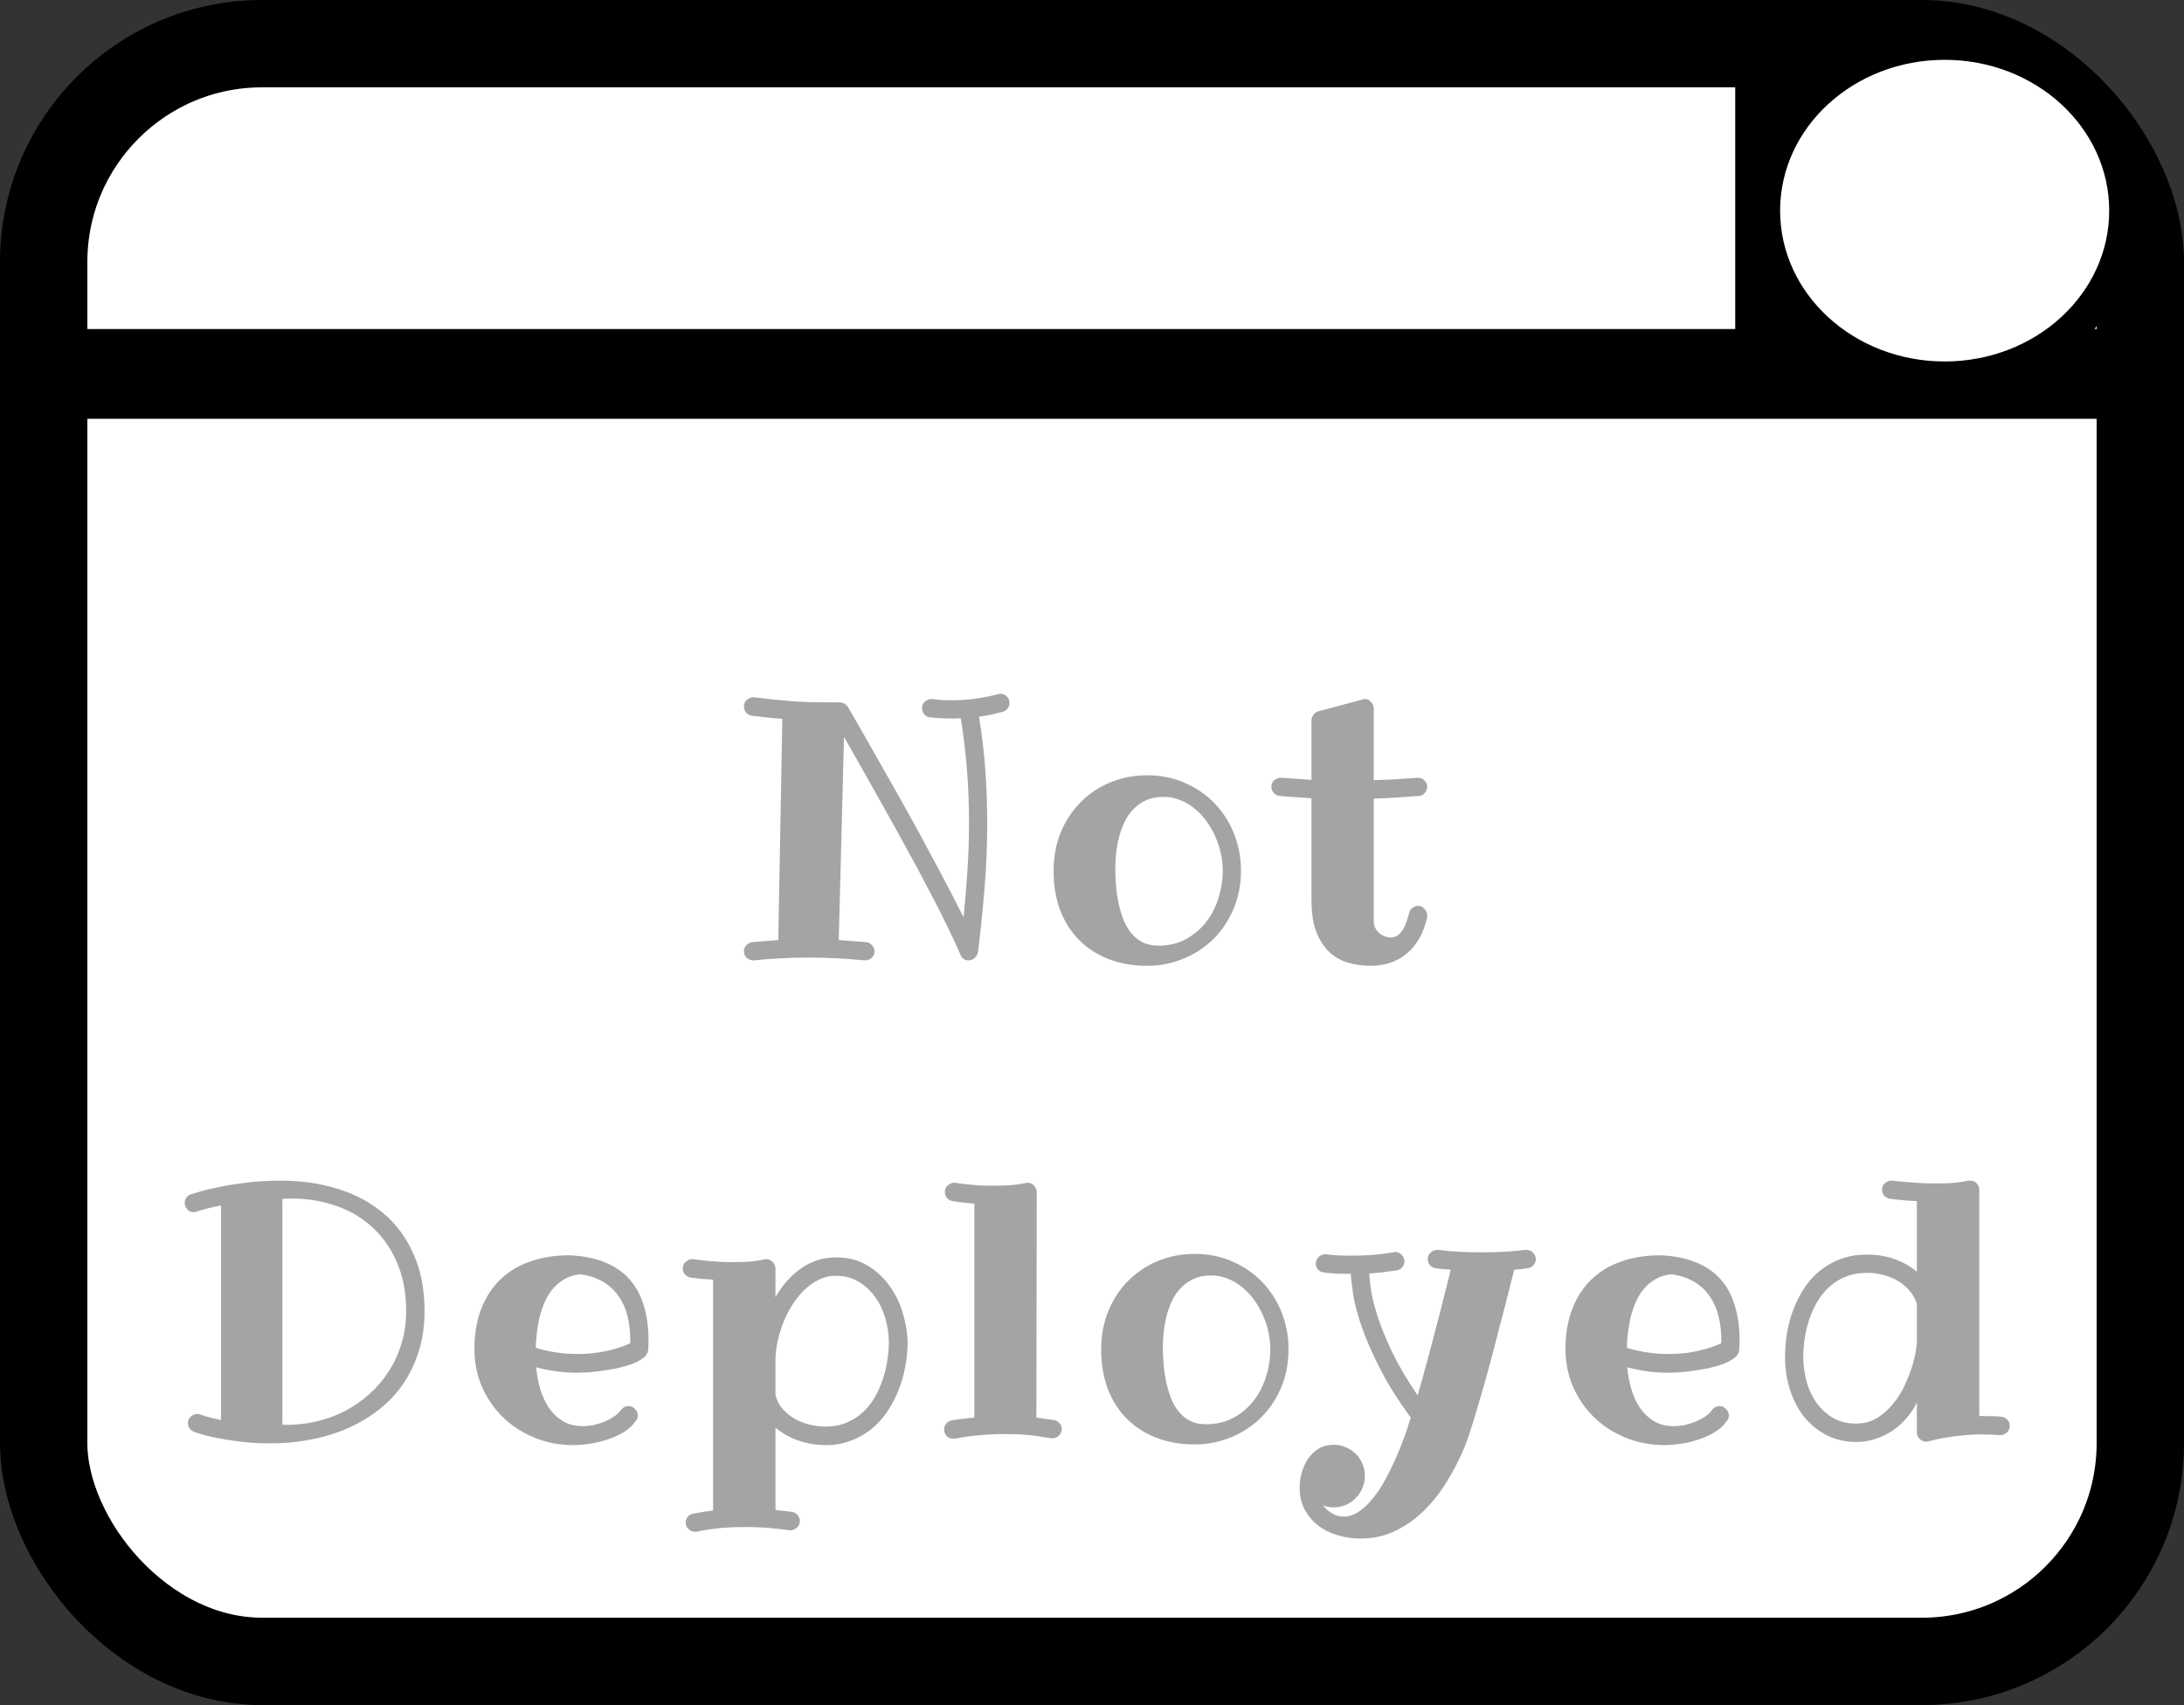 <svg width="73" height="57" viewBox="0 0 73 57" fill="none" xmlns="http://www.w3.org/2000/svg">
<rect x="0" y="0" width="73" height="57" fill="#333333" stroke="none"/>
<rect x="1.46" y="1.46" width="70.08" height="54.08" rx="7.3" fill="white" stroke="black" stroke-width="2.92"/>
<path d="M58 1.528H64.861C68.251 1.528 71 4.276 71 7.667V7.667C71 11.057 68.251 13.806 64.861 13.806H58V1.528Z" fill="black"/>
<path d="M71.5 12.5H1" stroke="black" stroke-width="3"/>
<path d="M33.743 23.492C33.743 23.559 33.723 23.621 33.684 23.68C33.649 23.734 33.598 23.771 33.532 23.791C33.395 23.826 33.26 23.859 33.127 23.891C32.995 23.918 32.86 23.941 32.723 23.961C32.825 24.578 32.895 25.178 32.934 25.76C32.977 26.342 32.998 26.918 32.998 27.488C32.998 28.262 32.967 29.008 32.905 29.727C32.846 30.445 32.774 31.15 32.688 31.842C32.664 31.928 32.623 31.992 32.565 32.035C32.51 32.082 32.448 32.105 32.377 32.105C32.245 32.105 32.153 32.043 32.102 31.918C31.993 31.652 31.842 31.326 31.651 30.939C31.463 30.549 31.25 30.131 31.012 29.686C30.778 29.236 30.528 28.771 30.262 28.291C30 27.811 29.743 27.346 29.489 26.896C29.239 26.447 29.002 26.027 28.78 25.637C28.557 25.242 28.368 24.908 28.211 24.635L28.035 31.426C28.184 31.438 28.334 31.449 28.487 31.461C28.643 31.473 28.799 31.484 28.956 31.496C29.034 31.508 29.098 31.543 29.149 31.602C29.203 31.66 29.231 31.729 29.231 31.807C29.231 31.896 29.198 31.969 29.131 32.023C29.065 32.078 28.994 32.105 28.92 32.105H28.897C28.584 32.074 28.272 32.051 27.959 32.035C27.651 32.02 27.34 32.012 27.028 32.012C26.719 32.012 26.413 32.02 26.108 32.035C25.807 32.051 25.504 32.074 25.2 32.105H25.176C25.09 32.105 25.016 32.074 24.953 32.012C24.895 31.953 24.866 31.885 24.866 31.807C24.866 31.729 24.891 31.66 24.942 31.602C24.997 31.543 25.063 31.508 25.141 31.496C25.285 31.484 25.43 31.473 25.575 31.461C25.723 31.449 25.869 31.438 26.014 31.426L26.149 24.031C25.813 24.008 25.473 23.973 25.129 23.926C25.051 23.914 24.987 23.879 24.936 23.82C24.889 23.758 24.866 23.688 24.866 23.609C24.866 23.516 24.901 23.443 24.971 23.393C25.041 23.338 25.11 23.311 25.176 23.311H25.211C25.629 23.365 26.038 23.408 26.436 23.439C26.838 23.467 27.239 23.48 27.637 23.48H28.071C28.075 23.48 28.086 23.482 28.106 23.486C28.125 23.486 28.147 23.49 28.17 23.498C28.198 23.506 28.225 23.52 28.252 23.539C28.284 23.559 28.311 23.586 28.334 23.621C28.35 23.648 28.401 23.736 28.487 23.885C28.573 24.033 28.684 24.227 28.821 24.465C28.957 24.703 29.114 24.979 29.29 25.291C29.469 25.604 29.659 25.938 29.858 26.293C30.061 26.648 30.268 27.018 30.479 27.4C30.69 27.783 30.897 28.166 31.1 28.549C31.307 28.928 31.504 29.299 31.692 29.662C31.883 30.021 32.055 30.357 32.207 30.67C32.258 30.158 32.301 29.639 32.336 29.111C32.371 28.584 32.389 28.043 32.389 27.488C32.389 26.934 32.368 26.367 32.325 25.789C32.282 25.211 32.211 24.617 32.114 24.008C32.063 24.016 32.014 24.02 31.967 24.02C31.92 24.02 31.869 24.02 31.815 24.02C31.584 24.02 31.344 24.008 31.094 23.984C31.016 23.977 30.95 23.943 30.895 23.885C30.844 23.822 30.819 23.752 30.819 23.674C30.819 23.588 30.85 23.516 30.913 23.457C30.979 23.398 31.051 23.369 31.129 23.369H31.165C31.274 23.385 31.381 23.396 31.487 23.404C31.596 23.408 31.706 23.41 31.815 23.41C32.084 23.41 32.348 23.393 32.606 23.357C32.864 23.322 33.116 23.271 33.362 23.205C33.377 23.197 33.405 23.193 33.444 23.193C33.53 23.193 33.6 23.225 33.655 23.287C33.713 23.346 33.743 23.414 33.743 23.492ZM40.87 29.105C40.87 28.914 40.848 28.721 40.806 28.525C40.763 28.33 40.7 28.141 40.618 27.957C40.536 27.773 40.436 27.602 40.319 27.441C40.202 27.281 40.069 27.143 39.921 27.025C39.776 26.904 39.616 26.811 39.44 26.744C39.268 26.674 39.085 26.639 38.889 26.639C38.671 26.639 38.479 26.676 38.315 26.75C38.155 26.82 38.014 26.918 37.893 27.043C37.772 27.164 37.673 27.305 37.594 27.465C37.516 27.625 37.454 27.795 37.407 27.975C37.36 28.154 37.327 28.336 37.307 28.52C37.288 28.703 37.278 28.879 37.278 29.047C37.278 29.219 37.286 29.402 37.302 29.598C37.317 29.789 37.344 29.98 37.384 30.172C37.423 30.359 37.475 30.541 37.542 30.717C37.608 30.893 37.694 31.047 37.8 31.18C37.905 31.312 38.032 31.418 38.181 31.496C38.333 31.574 38.513 31.613 38.719 31.613C39.059 31.613 39.362 31.543 39.628 31.402C39.897 31.258 40.124 31.068 40.307 30.834C40.491 30.6 40.63 30.332 40.723 30.031C40.821 29.73 40.87 29.422 40.87 29.105ZM41.479 29.105C41.479 29.574 41.395 30.004 41.227 30.395C41.059 30.785 40.833 31.121 40.548 31.402C40.263 31.68 39.928 31.896 39.546 32.053C39.167 32.209 38.766 32.287 38.344 32.287C37.868 32.287 37.436 32.211 37.05 32.059C36.667 31.91 36.339 31.697 36.065 31.42C35.792 31.143 35.581 30.809 35.432 30.418C35.288 30.027 35.216 29.59 35.216 29.105C35.216 28.645 35.296 28.219 35.456 27.828C35.616 27.438 35.837 27.102 36.118 26.82C36.399 26.535 36.729 26.314 37.108 26.158C37.491 25.998 37.903 25.918 38.344 25.918C38.806 25.918 39.227 26.004 39.61 26.176C39.997 26.344 40.329 26.574 40.606 26.867C40.884 27.156 41.098 27.494 41.251 27.881C41.403 28.268 41.479 28.676 41.479 29.105ZM47.704 26.299C47.704 26.377 47.677 26.447 47.622 26.51C47.572 26.568 47.507 26.602 47.429 26.609C47.175 26.629 46.923 26.646 46.673 26.662C46.423 26.678 46.171 26.689 45.917 26.697V30.799C45.917 30.877 45.933 30.949 45.964 31.016C45.999 31.082 46.042 31.139 46.093 31.186C46.148 31.232 46.208 31.27 46.275 31.297C46.341 31.324 46.409 31.338 46.48 31.338C46.585 31.338 46.671 31.311 46.737 31.256C46.808 31.197 46.866 31.127 46.913 31.045C46.96 30.959 46.997 30.869 47.025 30.775C47.056 30.682 47.081 30.598 47.101 30.523C47.112 30.453 47.148 30.396 47.206 30.354C47.265 30.307 47.329 30.283 47.4 30.283C47.489 30.283 47.562 30.318 47.616 30.389C47.675 30.455 47.704 30.523 47.704 30.594V30.658C47.591 31.178 47.368 31.58 47.036 31.865C46.704 32.147 46.294 32.287 45.806 32.287C45.583 32.287 45.355 32.258 45.12 32.199C44.886 32.141 44.673 32.031 44.482 31.871C44.294 31.711 44.14 31.49 44.019 31.209C43.898 30.924 43.837 30.555 43.837 30.102V26.686C43.661 26.674 43.484 26.662 43.304 26.65C43.128 26.639 42.95 26.625 42.771 26.609C42.693 26.598 42.626 26.562 42.572 26.504C42.521 26.445 42.495 26.377 42.495 26.299C42.495 26.209 42.529 26.137 42.595 26.082C42.665 26.027 42.736 26 42.806 26H42.829C43.001 26.012 43.169 26.023 43.333 26.035C43.501 26.047 43.669 26.059 43.837 26.07V24.078C43.837 24.012 43.859 23.951 43.902 23.896C43.944 23.838 43.999 23.799 44.066 23.779L45.531 23.387C45.542 23.379 45.556 23.375 45.572 23.375C45.587 23.371 45.601 23.369 45.612 23.369C45.702 23.369 45.775 23.402 45.829 23.469C45.888 23.535 45.917 23.607 45.917 23.686V26.082C46.156 26.074 46.396 26.064 46.638 26.053C46.884 26.037 47.13 26.02 47.376 26H47.4C47.486 26 47.558 26.031 47.616 26.094C47.675 26.152 47.704 26.221 47.704 26.299ZM13.576 43.834C13.576 43.213 13.47 42.662 13.259 42.182C13.048 41.697 12.757 41.295 12.386 40.975C12.019 40.65 11.582 40.412 11.074 40.26C10.57 40.103 10.025 40.043 9.439 40.078V47.631C9.814 47.643 10.177 47.609 10.529 47.531C10.88 47.453 11.209 47.336 11.513 47.18C11.822 47.02 12.101 46.826 12.351 46.6C12.605 46.373 12.822 46.117 13.002 45.832C13.185 45.547 13.326 45.236 13.423 44.9C13.525 44.565 13.576 44.209 13.576 43.834ZM14.191 43.834C14.191 44.318 14.127 44.764 13.998 45.17C13.873 45.576 13.697 45.943 13.47 46.272C13.244 46.6 12.972 46.887 12.656 47.133C12.339 47.379 11.99 47.586 11.607 47.754C11.228 47.918 10.824 48.041 10.394 48.123C9.964 48.209 9.521 48.252 9.064 48.252C8.681 48.252 8.334 48.232 8.021 48.193C7.713 48.154 7.445 48.111 7.218 48.065C6.996 48.018 6.82 47.975 6.691 47.935C6.566 47.893 6.498 47.869 6.486 47.865C6.427 47.842 6.379 47.805 6.339 47.754C6.3 47.699 6.281 47.641 6.281 47.578C6.281 47.488 6.314 47.414 6.38 47.355C6.447 47.297 6.519 47.268 6.597 47.268C6.617 47.268 6.634 47.27 6.65 47.273C6.666 47.277 6.683 47.283 6.703 47.291C6.754 47.31 6.814 47.33 6.884 47.35C6.998 47.385 7.166 47.426 7.388 47.473V40.295C7.13 40.35 6.933 40.397 6.796 40.435C6.714 40.459 6.642 40.48 6.58 40.5C6.56 40.508 6.543 40.514 6.527 40.518C6.511 40.522 6.494 40.523 6.474 40.523C6.384 40.523 6.312 40.492 6.257 40.43C6.203 40.363 6.175 40.291 6.175 40.213C6.175 40.147 6.193 40.088 6.228 40.037C6.263 39.982 6.314 39.945 6.38 39.926C6.396 39.922 6.482 39.897 6.638 39.85C6.798 39.799 7.011 39.746 7.277 39.691C7.546 39.633 7.861 39.582 8.22 39.539C8.58 39.492 8.966 39.469 9.38 39.469C10.068 39.469 10.705 39.56 11.291 39.744C11.877 39.924 12.384 40.195 12.814 40.559C13.244 40.922 13.58 41.377 13.822 41.924C14.068 42.471 14.191 43.107 14.191 43.834ZM21.066 44.906V44.807C21.066 44.514 21.035 44.242 20.973 43.992C20.91 43.742 20.811 43.522 20.674 43.33C20.541 43.135 20.369 42.975 20.158 42.85C19.947 42.725 19.693 42.641 19.396 42.598C19.189 42.621 19.01 42.678 18.857 42.768C18.705 42.857 18.574 42.969 18.465 43.102C18.359 43.23 18.271 43.377 18.201 43.541C18.131 43.705 18.074 43.875 18.031 44.051C17.992 44.223 17.963 44.397 17.943 44.572C17.924 44.744 17.912 44.906 17.908 45.059C17.971 45.078 18.049 45.1 18.143 45.123C18.24 45.147 18.35 45.17 18.471 45.193C18.592 45.213 18.723 45.23 18.863 45.246C19.008 45.258 19.158 45.264 19.314 45.264C19.646 45.264 19.957 45.232 20.246 45.17C20.539 45.107 20.812 45.02 21.066 44.906ZM21.664 45.135C21.652 45.236 21.598 45.324 21.5 45.398C21.402 45.473 21.279 45.539 21.131 45.598C20.982 45.652 20.818 45.699 20.639 45.738C20.463 45.773 20.289 45.803 20.117 45.826C19.945 45.85 19.787 45.867 19.643 45.879C19.498 45.887 19.385 45.891 19.303 45.891C19.018 45.891 18.754 45.871 18.512 45.832C18.273 45.793 18.076 45.752 17.92 45.709C17.943 45.951 17.988 46.19 18.055 46.424C18.121 46.658 18.217 46.869 18.342 47.057C18.467 47.24 18.623 47.391 18.811 47.508C18.998 47.621 19.225 47.678 19.49 47.678C19.588 47.678 19.699 47.666 19.824 47.643C19.949 47.615 20.072 47.578 20.193 47.531C20.314 47.48 20.426 47.422 20.527 47.355C20.629 47.285 20.709 47.207 20.768 47.121C20.834 47.043 20.914 47.004 21.008 47.004C21.09 47.004 21.162 47.037 21.225 47.103C21.287 47.166 21.318 47.236 21.318 47.315C21.318 47.397 21.293 47.461 21.242 47.508C21.148 47.652 21.018 47.775 20.85 47.877C20.682 47.978 20.5 48.06 20.305 48.123C20.109 48.19 19.912 48.236 19.713 48.264C19.514 48.295 19.332 48.31 19.168 48.31C18.699 48.31 18.264 48.227 17.861 48.059C17.459 47.895 17.109 47.668 16.812 47.379C16.516 47.09 16.281 46.75 16.109 46.359C15.941 45.969 15.857 45.547 15.857 45.094C15.857 44.598 15.932 44.156 16.08 43.77C16.229 43.379 16.439 43.051 16.713 42.785C16.986 42.516 17.318 42.312 17.709 42.176C18.1 42.035 18.539 41.965 19.027 41.965C19.488 41.984 19.885 42.062 20.217 42.199C20.553 42.336 20.828 42.525 21.043 42.768C21.258 43.01 21.416 43.303 21.518 43.647C21.623 43.986 21.676 44.369 21.676 44.795C21.676 44.893 21.674 44.971 21.67 45.029C21.666 45.084 21.664 45.119 21.664 45.135ZM29.711 44.853C29.707 44.584 29.666 44.318 29.588 44.057C29.51 43.791 29.395 43.555 29.243 43.348C29.094 43.141 28.91 42.973 28.692 42.844C28.477 42.715 28.229 42.65 27.948 42.65C27.741 42.65 27.545 42.695 27.362 42.785C27.182 42.875 27.016 42.994 26.864 43.143C26.715 43.291 26.582 43.461 26.465 43.652C26.348 43.844 26.248 44.043 26.166 44.25C26.088 44.457 26.028 44.664 25.985 44.871C25.942 45.078 25.92 45.27 25.92 45.445V46.635C25.967 46.818 26.049 46.977 26.166 47.109C26.284 47.238 26.42 47.348 26.577 47.438C26.733 47.523 26.901 47.588 27.081 47.631C27.26 47.67 27.434 47.69 27.602 47.69C27.86 47.69 28.09 47.647 28.293 47.56C28.5 47.475 28.682 47.359 28.838 47.215C28.994 47.07 29.127 46.904 29.237 46.717C29.346 46.525 29.436 46.324 29.506 46.113C29.577 45.902 29.627 45.69 29.659 45.475C29.694 45.256 29.711 45.049 29.711 44.853ZM30.338 44.853C30.338 45.135 30.311 45.416 30.256 45.697C30.206 45.975 30.127 46.242 30.022 46.5C29.92 46.754 29.793 46.992 29.641 47.215C29.489 47.434 29.311 47.625 29.108 47.789C28.905 47.949 28.676 48.076 28.422 48.17C28.172 48.264 27.899 48.31 27.602 48.31C27.285 48.31 26.981 48.26 26.688 48.158C26.399 48.06 26.143 47.916 25.92 47.725V50.484C26.01 50.492 26.102 50.5 26.196 50.508C26.29 50.52 26.381 50.531 26.471 50.543C26.549 50.555 26.612 50.59 26.659 50.648C26.709 50.707 26.735 50.772 26.735 50.842C26.735 50.943 26.7 51.022 26.629 51.076C26.559 51.131 26.491 51.158 26.424 51.158H26.389C26.159 51.127 25.922 51.1 25.68 51.076C25.438 51.057 25.182 51.047 24.913 51.047C24.666 51.047 24.409 51.057 24.139 51.076C23.873 51.1 23.586 51.143 23.278 51.205H23.231C23.141 51.205 23.067 51.174 23.008 51.111C22.95 51.053 22.92 50.984 22.92 50.906C22.92 50.832 22.942 50.766 22.985 50.707C23.032 50.652 23.094 50.617 23.172 50.602C23.407 50.555 23.627 50.52 23.834 50.496V42.779C23.623 42.768 23.45 42.754 23.313 42.738C23.176 42.719 23.102 42.709 23.09 42.709C23.012 42.697 22.948 42.662 22.897 42.603C22.846 42.545 22.821 42.48 22.821 42.41C22.821 42.309 22.856 42.23 22.926 42.176C23 42.121 23.071 42.094 23.137 42.094H23.172C23.176 42.094 23.217 42.1 23.295 42.111C23.373 42.119 23.475 42.131 23.6 42.147C23.729 42.158 23.875 42.17 24.04 42.182C24.203 42.19 24.373 42.193 24.549 42.193C24.721 42.193 24.893 42.188 25.065 42.176C25.237 42.16 25.397 42.137 25.545 42.105C25.561 42.098 25.582 42.094 25.61 42.094C25.7 42.094 25.774 42.127 25.832 42.193C25.891 42.26 25.92 42.332 25.92 42.41V43.365C26.155 42.955 26.444 42.631 26.788 42.393C27.135 42.154 27.522 42.035 27.948 42.035C28.331 42.035 28.668 42.119 28.961 42.287C29.254 42.455 29.5 42.674 29.7 42.943C29.903 43.213 30.057 43.516 30.163 43.852C30.268 44.188 30.327 44.522 30.338 44.853ZM35.181 48.082H35.122C34.966 48.055 34.823 48.031 34.694 48.012C34.565 47.992 34.442 47.978 34.325 47.971C34.208 47.959 34.089 47.951 33.968 47.947C33.85 47.943 33.723 47.941 33.587 47.941C33.309 47.941 33.04 47.953 32.778 47.977C32.516 47.996 32.229 48.035 31.917 48.094H31.858C31.761 48.094 31.686 48.062 31.636 48C31.585 47.941 31.559 47.869 31.559 47.783C31.559 47.713 31.581 47.65 31.624 47.596C31.667 47.541 31.725 47.504 31.8 47.484C31.944 47.461 32.075 47.443 32.192 47.432C32.309 47.416 32.434 47.402 32.567 47.391V40.236C32.321 40.217 32.143 40.199 32.034 40.184C31.928 40.164 31.866 40.154 31.846 40.154C31.768 40.143 31.704 40.107 31.653 40.049C31.606 39.99 31.583 39.924 31.583 39.85C31.583 39.748 31.618 39.672 31.688 39.621C31.759 39.566 31.827 39.539 31.893 39.539H31.928C31.932 39.539 31.968 39.545 32.034 39.557C32.1 39.565 32.19 39.576 32.303 39.592C32.421 39.603 32.557 39.615 32.714 39.627C32.874 39.635 33.048 39.639 33.235 39.639C33.423 39.639 33.606 39.633 33.786 39.621C33.966 39.605 34.13 39.582 34.278 39.551C34.29 39.543 34.311 39.539 34.343 39.539C34.432 39.539 34.507 39.572 34.565 39.639C34.624 39.701 34.653 39.772 34.653 39.85L34.641 47.391C34.708 47.398 34.763 47.406 34.806 47.414C34.852 47.418 34.895 47.424 34.934 47.432C34.977 47.435 35.02 47.441 35.063 47.449C35.11 47.453 35.169 47.461 35.239 47.473C35.313 47.492 35.374 47.529 35.421 47.584C35.468 47.639 35.491 47.701 35.491 47.772C35.491 47.861 35.458 47.935 35.391 47.994C35.329 48.053 35.259 48.082 35.181 48.082ZM42.46 45.105C42.46 44.914 42.439 44.721 42.396 44.525C42.353 44.33 42.29 44.141 42.208 43.957C42.126 43.773 42.027 43.602 41.909 43.441C41.792 43.281 41.659 43.143 41.511 43.025C41.366 42.904 41.206 42.81 41.031 42.744C40.859 42.674 40.675 42.639 40.48 42.639C40.261 42.639 40.069 42.676 39.906 42.75C39.745 42.82 39.605 42.918 39.484 43.043C39.362 43.164 39.263 43.305 39.185 43.465C39.107 43.625 39.044 43.795 38.997 43.975C38.95 44.154 38.917 44.336 38.898 44.52C38.878 44.703 38.868 44.879 38.868 45.047C38.868 45.219 38.876 45.402 38.892 45.598C38.907 45.789 38.935 45.98 38.974 46.172C39.013 46.359 39.066 46.541 39.132 46.717C39.198 46.893 39.284 47.047 39.39 47.18C39.495 47.312 39.622 47.418 39.771 47.496C39.923 47.574 40.103 47.613 40.31 47.613C40.65 47.613 40.952 47.543 41.218 47.402C41.487 47.258 41.714 47.068 41.898 46.834C42.081 46.6 42.22 46.332 42.314 46.031C42.411 45.73 42.46 45.422 42.46 45.105ZM43.069 45.105C43.069 45.574 42.986 46.004 42.818 46.395C42.65 46.785 42.423 47.121 42.138 47.402C41.853 47.68 41.519 47.897 41.136 48.053C40.757 48.209 40.357 48.287 39.935 48.287C39.458 48.287 39.027 48.211 38.64 48.059C38.257 47.91 37.929 47.697 37.656 47.42C37.382 47.143 37.171 46.809 37.023 46.418C36.878 46.027 36.806 45.59 36.806 45.105C36.806 44.645 36.886 44.219 37.046 43.828C37.206 43.438 37.427 43.102 37.708 42.82C37.989 42.535 38.319 42.315 38.698 42.158C39.081 41.998 39.493 41.918 39.935 41.918C40.396 41.918 40.818 42.004 41.2 42.176C41.587 42.344 41.919 42.574 42.197 42.867C42.474 43.156 42.689 43.494 42.841 43.881C42.993 44.268 43.069 44.676 43.069 45.105ZM51.334 42.094C51.334 42.172 51.306 42.24 51.252 42.299C51.201 42.357 51.136 42.391 51.058 42.398C50.984 42.41 50.91 42.42 50.836 42.428C50.765 42.432 50.691 42.438 50.613 42.445C50.586 42.555 50.547 42.709 50.496 42.908C50.449 43.103 50.392 43.328 50.326 43.582C50.259 43.836 50.187 44.111 50.109 44.408C50.035 44.705 49.957 45.008 49.875 45.316C49.793 45.625 49.709 45.932 49.623 46.236C49.537 46.541 49.453 46.83 49.371 47.103C49.293 47.373 49.216 47.619 49.142 47.842C49.072 48.06 49.007 48.242 48.949 48.387C48.789 48.77 48.597 49.143 48.375 49.506C48.156 49.873 47.902 50.199 47.613 50.484C47.328 50.77 47.007 50.998 46.652 51.17C46.297 51.346 45.906 51.434 45.48 51.434C45.215 51.434 44.959 51.397 44.712 51.322C44.466 51.252 44.25 51.145 44.062 51C43.875 50.855 43.724 50.678 43.611 50.467C43.498 50.26 43.441 50.018 43.441 49.74C43.441 49.565 43.466 49.389 43.517 49.213C43.564 49.041 43.636 48.887 43.734 48.75C43.828 48.617 43.945 48.508 44.086 48.422C44.226 48.34 44.39 48.299 44.578 48.299C44.722 48.299 44.857 48.326 44.982 48.381C45.111 48.435 45.222 48.51 45.316 48.603C45.41 48.697 45.484 48.807 45.539 48.932C45.593 49.06 45.621 49.197 45.621 49.342C45.621 49.486 45.593 49.621 45.539 49.746C45.484 49.875 45.41 49.986 45.316 50.08C45.222 50.178 45.111 50.254 44.982 50.309C44.857 50.363 44.722 50.391 44.578 50.391C44.511 50.391 44.449 50.385 44.39 50.373C44.332 50.361 44.275 50.346 44.22 50.326C44.31 50.44 44.414 50.529 44.531 50.596C44.648 50.666 44.775 50.701 44.912 50.701C45.084 50.701 45.248 50.648 45.404 50.543C45.56 50.441 45.707 50.309 45.843 50.145C45.984 49.98 46.113 49.797 46.23 49.594C46.347 49.391 46.453 49.188 46.547 48.984C46.644 48.781 46.728 48.59 46.798 48.41C46.869 48.23 46.925 48.082 46.968 47.965C47 47.879 47.029 47.789 47.056 47.695C47.087 47.598 47.121 47.496 47.156 47.391C46.726 46.805 46.382 46.258 46.125 45.75C45.867 45.242 45.666 44.783 45.521 44.373C45.38 43.963 45.285 43.607 45.234 43.307C45.187 43.002 45.16 42.762 45.152 42.586C45.004 42.586 44.853 42.584 44.701 42.58C44.552 42.572 44.404 42.559 44.255 42.539C44.177 42.531 44.111 42.5 44.056 42.445C44.005 42.387 43.98 42.318 43.98 42.24C43.98 42.154 44.011 42.082 44.074 42.023C44.14 41.961 44.212 41.93 44.291 41.93H44.326C44.462 41.949 44.601 41.963 44.742 41.971C44.886 41.975 45.033 41.977 45.181 41.977C45.408 41.977 45.636 41.969 45.867 41.953C46.101 41.934 46.34 41.904 46.582 41.865C46.597 41.857 46.613 41.853 46.629 41.853C46.718 41.853 46.793 41.887 46.851 41.953C46.914 42.02 46.945 42.092 46.945 42.17C46.945 42.24 46.919 42.305 46.869 42.363C46.822 42.422 46.759 42.457 46.681 42.469C46.521 42.492 46.365 42.514 46.212 42.533C46.064 42.549 45.916 42.562 45.767 42.574C45.771 42.715 45.793 42.912 45.832 43.166C45.875 43.42 45.953 43.721 46.066 44.068C46.183 44.416 46.345 44.807 46.552 45.24C46.763 45.674 47.041 46.143 47.384 46.647C47.494 46.272 47.603 45.879 47.712 45.469C47.826 45.055 47.931 44.656 48.029 44.273C48.13 43.891 48.22 43.539 48.298 43.219C48.38 42.898 48.445 42.641 48.492 42.445C48.414 42.438 48.332 42.432 48.246 42.428C48.164 42.42 48.082 42.41 48 42.398C47.922 42.391 47.855 42.357 47.8 42.299C47.75 42.24 47.724 42.172 47.724 42.094C47.724 42 47.757 41.926 47.824 41.871C47.89 41.812 47.961 41.783 48.035 41.783H48.07C48.312 41.815 48.552 41.836 48.791 41.848C49.033 41.859 49.277 41.865 49.523 41.865C49.765 41.865 50.007 41.859 50.25 41.848C50.496 41.836 50.742 41.815 50.988 41.783H51.023C51.113 41.783 51.187 41.816 51.246 41.883C51.304 41.945 51.334 42.016 51.334 42.094ZM57.535 44.906V44.807C57.535 44.514 57.504 44.242 57.441 43.992C57.379 43.742 57.279 43.522 57.143 43.33C57.01 43.135 56.838 42.975 56.627 42.85C56.416 42.725 56.162 42.641 55.865 42.598C55.658 42.621 55.478 42.678 55.326 42.768C55.174 42.857 55.043 42.969 54.934 43.102C54.828 43.23 54.74 43.377 54.67 43.541C54.6 43.705 54.543 43.875 54.5 44.051C54.461 44.223 54.432 44.397 54.412 44.572C54.393 44.744 54.381 44.906 54.377 45.059C54.44 45.078 54.518 45.1 54.611 45.123C54.709 45.147 54.818 45.17 54.94 45.193C55.06 45.213 55.191 45.23 55.332 45.246C55.477 45.258 55.627 45.264 55.783 45.264C56.115 45.264 56.426 45.232 56.715 45.17C57.008 45.107 57.281 45.02 57.535 44.906ZM58.133 45.135C58.121 45.236 58.066 45.324 57.969 45.398C57.871 45.473 57.748 45.539 57.6 45.598C57.451 45.652 57.287 45.699 57.107 45.738C56.932 45.773 56.758 45.803 56.586 45.826C56.414 45.85 56.256 45.867 56.111 45.879C55.967 45.887 55.853 45.891 55.772 45.891C55.486 45.891 55.223 45.871 54.98 45.832C54.742 45.793 54.545 45.752 54.389 45.709C54.412 45.951 54.457 46.19 54.523 46.424C54.59 46.658 54.685 46.869 54.81 47.057C54.935 47.24 55.092 47.391 55.279 47.508C55.467 47.621 55.693 47.678 55.959 47.678C56.057 47.678 56.168 47.666 56.293 47.643C56.418 47.615 56.541 47.578 56.662 47.531C56.783 47.48 56.895 47.422 56.996 47.355C57.098 47.285 57.178 47.207 57.236 47.121C57.303 47.043 57.383 47.004 57.477 47.004C57.559 47.004 57.631 47.037 57.693 47.103C57.756 47.166 57.787 47.236 57.787 47.315C57.787 47.397 57.762 47.461 57.711 47.508C57.617 47.652 57.486 47.775 57.318 47.877C57.15 47.978 56.969 48.06 56.773 48.123C56.578 48.19 56.381 48.236 56.182 48.264C55.982 48.295 55.801 48.31 55.637 48.31C55.168 48.31 54.732 48.227 54.33 48.059C53.928 47.895 53.578 47.668 53.281 47.379C52.984 47.09 52.75 46.75 52.578 46.359C52.41 45.969 52.326 45.547 52.326 45.094C52.326 44.598 52.4 44.156 52.549 43.77C52.697 43.379 52.908 43.051 53.182 42.785C53.455 42.516 53.787 42.312 54.178 42.176C54.568 42.035 55.008 41.965 55.496 41.965C55.957 41.984 56.353 42.062 56.685 42.199C57.022 42.336 57.297 42.525 57.512 42.768C57.727 43.01 57.885 43.303 57.986 43.647C58.092 43.986 58.145 44.369 58.145 44.795C58.145 44.893 58.143 44.971 58.139 45.029C58.135 45.084 58.133 45.119 58.133 45.135ZM64.071 43.582C64.012 43.406 63.924 43.254 63.807 43.125C63.69 42.996 63.555 42.889 63.403 42.803C63.254 42.717 63.094 42.654 62.922 42.615C62.75 42.572 62.577 42.551 62.401 42.551C62.135 42.551 61.899 42.594 61.692 42.68C61.485 42.762 61.303 42.875 61.147 43.02C60.991 43.16 60.856 43.326 60.743 43.518C60.633 43.705 60.543 43.904 60.473 44.115C60.403 44.322 60.352 44.535 60.321 44.754C60.289 44.973 60.274 45.184 60.274 45.387C60.278 45.672 60.317 45.947 60.391 46.213C60.469 46.475 60.582 46.709 60.731 46.916C60.883 47.119 61.067 47.283 61.282 47.408C61.5 47.529 61.752 47.59 62.038 47.59C62.299 47.59 62.532 47.529 62.735 47.408C62.938 47.283 63.116 47.127 63.268 46.94C63.424 46.752 63.555 46.547 63.66 46.324C63.766 46.098 63.85 45.883 63.913 45.68C63.975 45.473 64.018 45.291 64.041 45.135C64.069 44.975 64.079 44.869 64.071 44.818V43.582ZM66.866 47.977H66.842C66.745 47.969 66.647 47.963 66.549 47.959C66.456 47.955 66.364 47.953 66.274 47.953C66.024 47.953 65.79 47.965 65.571 47.988C65.352 48.012 65.16 48.037 64.996 48.065C64.836 48.096 64.707 48.123 64.61 48.147C64.516 48.17 64.467 48.182 64.463 48.182C64.452 48.19 64.438 48.193 64.422 48.193C64.407 48.193 64.393 48.193 64.381 48.193C64.291 48.193 64.217 48.16 64.159 48.094C64.1 48.031 64.071 47.961 64.071 47.883V46.887C63.981 47.074 63.866 47.248 63.725 47.408C63.588 47.568 63.434 47.707 63.262 47.824C63.09 47.941 62.901 48.033 62.694 48.1C62.491 48.17 62.278 48.205 62.055 48.205C61.68 48.205 61.346 48.129 61.053 47.977C60.76 47.824 60.51 47.621 60.303 47.367C60.1 47.109 59.944 46.81 59.834 46.471C59.725 46.131 59.668 45.773 59.664 45.398C59.664 45.105 59.688 44.818 59.735 44.537C59.785 44.252 59.862 43.982 59.963 43.728C60.065 43.471 60.19 43.232 60.338 43.014C60.491 42.795 60.668 42.607 60.871 42.451C61.075 42.291 61.303 42.166 61.557 42.076C61.811 41.986 62.092 41.941 62.401 41.941C62.741 41.941 63.051 41.992 63.332 42.094C63.614 42.195 63.86 42.336 64.071 42.516V40.154C63.828 40.143 63.623 40.127 63.456 40.107C63.291 40.088 63.2 40.078 63.18 40.078C63.102 40.066 63.035 40.031 62.981 39.973C62.93 39.914 62.905 39.846 62.905 39.768C62.905 39.682 62.936 39.611 62.998 39.557C63.065 39.498 63.137 39.469 63.215 39.469H63.25C63.254 39.469 63.299 39.475 63.385 39.486C63.471 39.494 63.582 39.504 63.719 39.516C63.86 39.527 64.02 39.539 64.2 39.551C64.379 39.559 64.563 39.562 64.75 39.562C64.934 39.562 65.114 39.557 65.29 39.545C65.469 39.529 65.633 39.504 65.782 39.469H65.858C65.948 39.469 66.02 39.5 66.075 39.562C66.129 39.621 66.157 39.69 66.157 39.768V47.338H66.274C66.375 47.338 66.477 47.34 66.579 47.344C66.684 47.344 66.787 47.35 66.889 47.361C66.975 47.369 67.043 47.402 67.094 47.461C67.149 47.52 67.176 47.588 67.176 47.666C67.176 47.76 67.141 47.836 67.071 47.895C67.004 47.949 66.936 47.977 66.866 47.977Z" fill="#A4A4A4"/>
<ellipse cx="65" cy="7.042" rx="5.5" ry="5.042" fill="white"/>
</svg>
